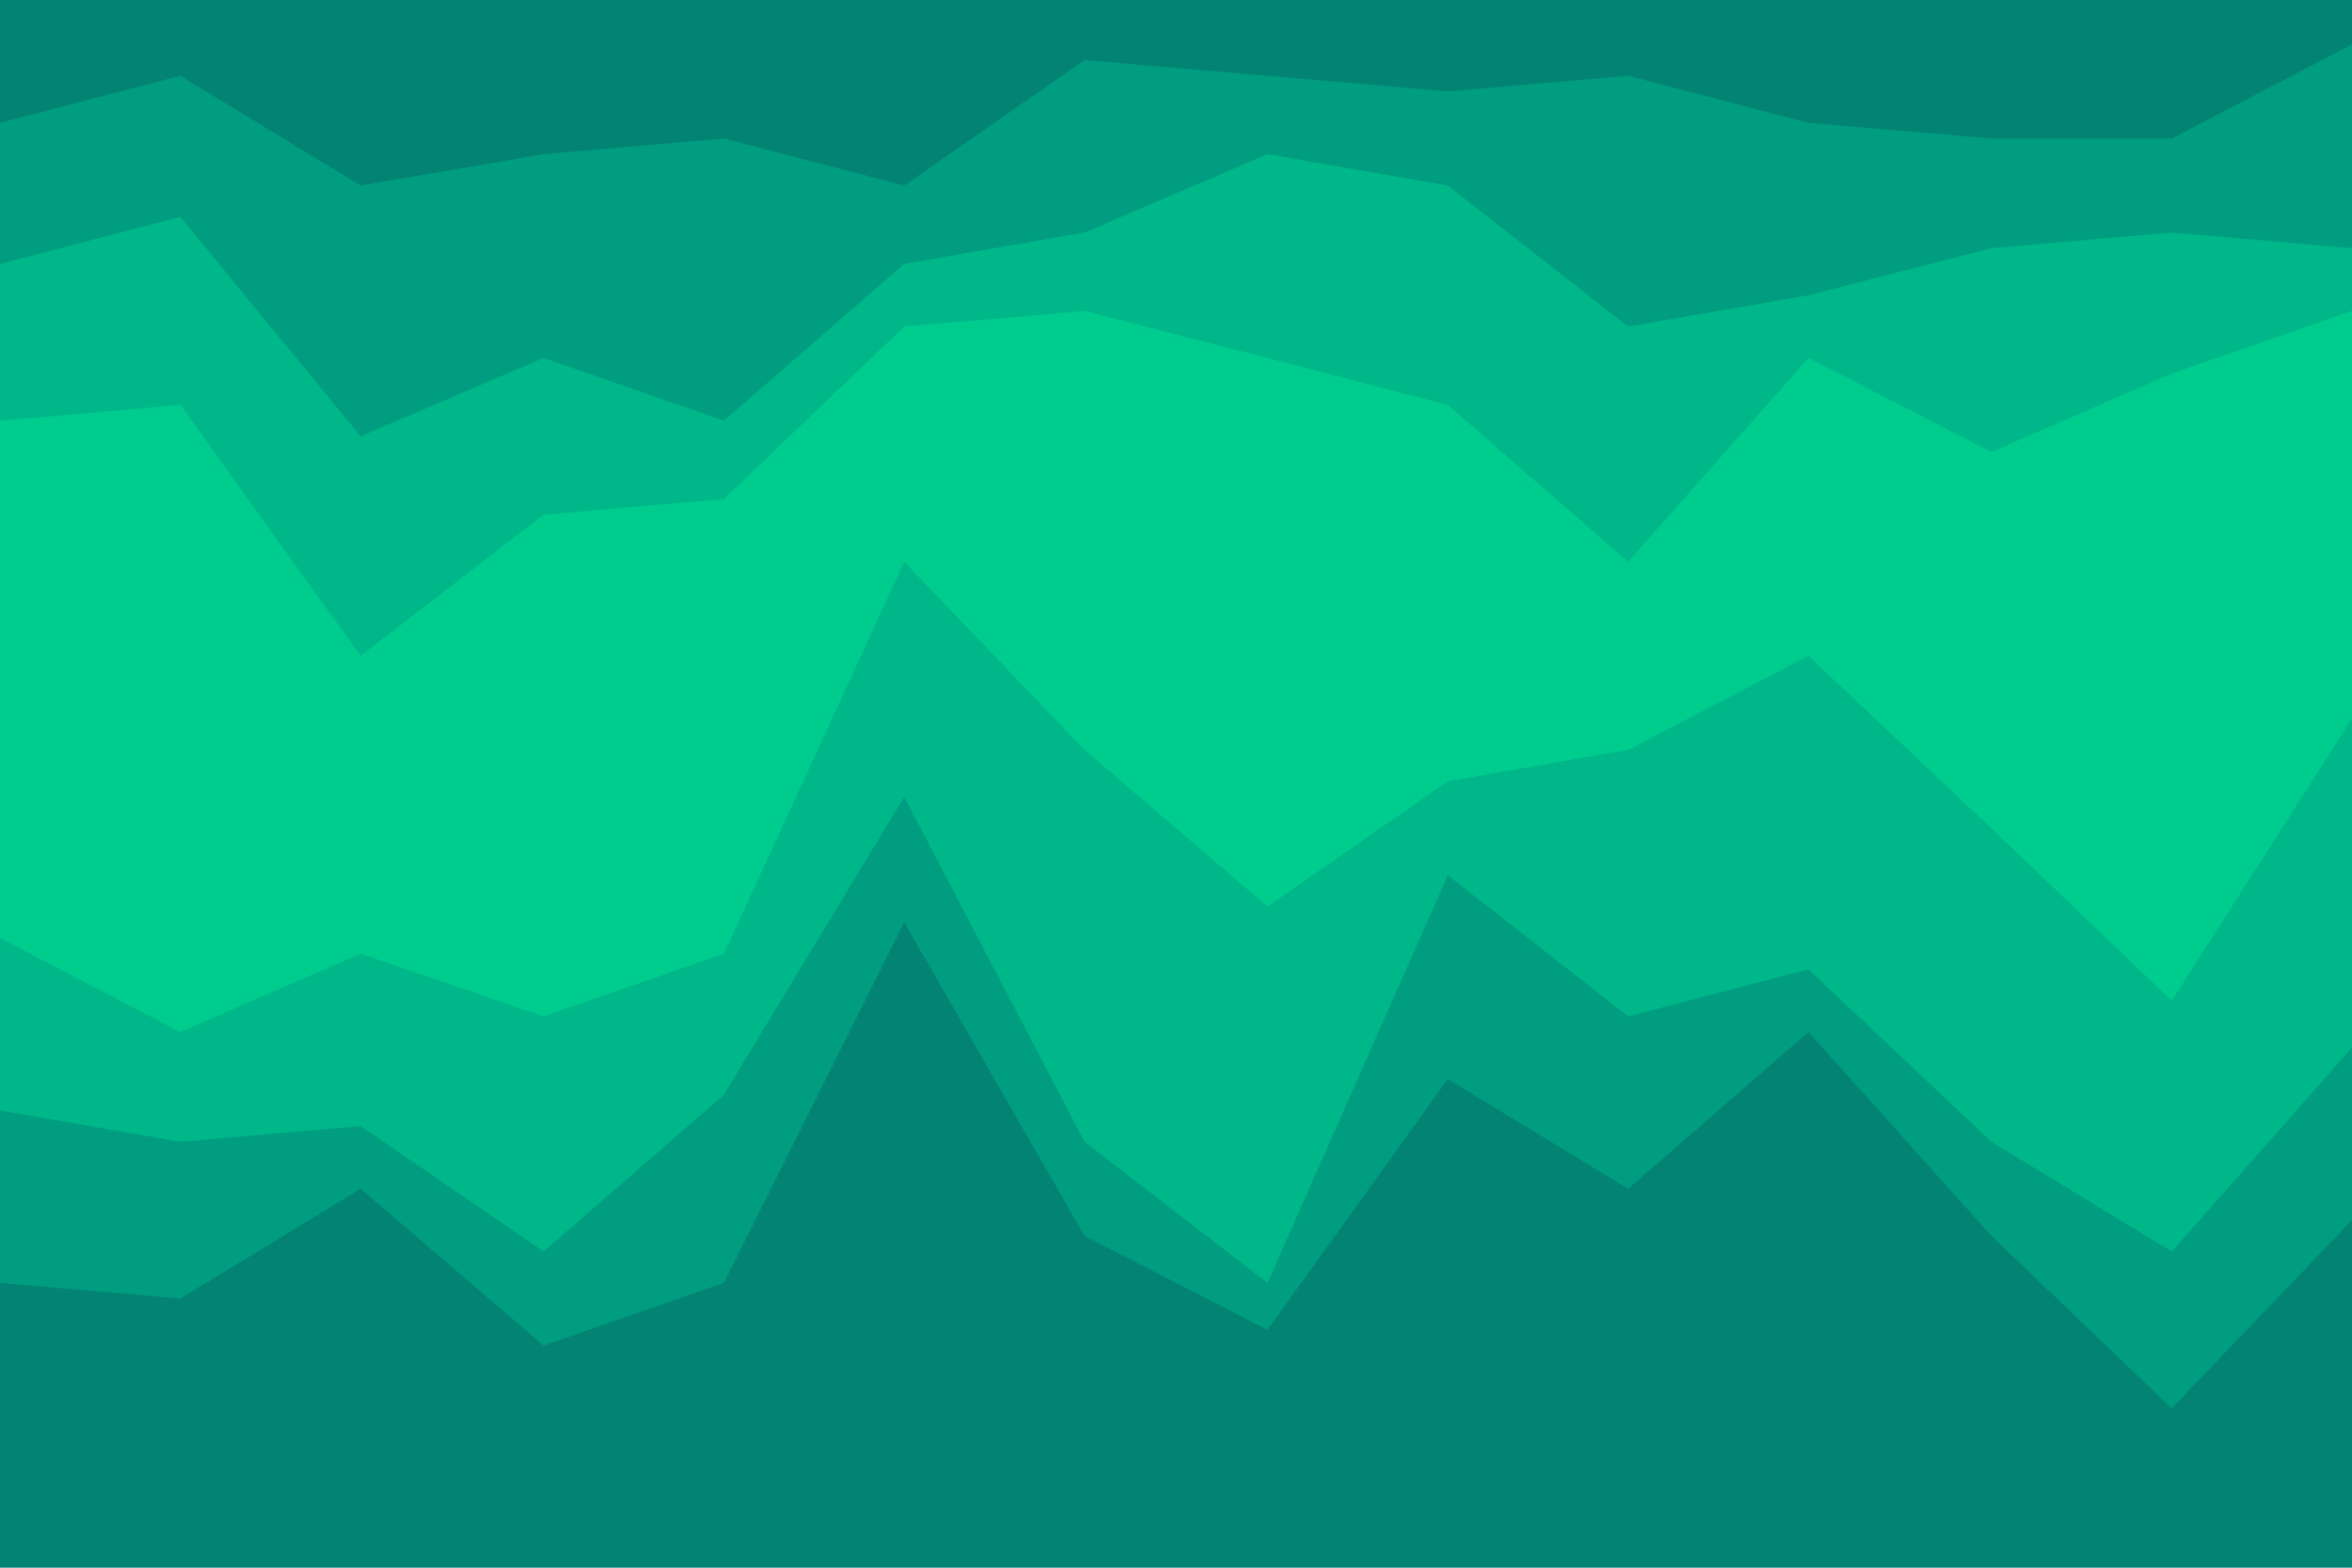 <svg id="visual" viewBox="0 0 900 600" width="900" height="600" xmlns="http://www.w3.org/2000/svg" xmlns:xlink="http://www.w3.org/1999/xlink" version="1.1"><path d="M0 49L69 31L138 73L208 61L277 55L346 73L415 25L485 31L554 37L623 31L692 49L762 55L831 55L900 19L900 0L831 0L762 0L692 0L623 0L554 0L485 0L415 0L346 0L277 0L208 0L138 0L69 0L0 0Z" fill="#038373"></path><path d="M0 103L69 85L138 169L208 139L277 163L346 103L415 91L485 61L554 73L623 127L692 115L762 97L831 91L900 97L900 17L831 53L762 53L692 47L623 29L554 35L485 29L415 23L346 71L277 53L208 59L138 71L69 29L0 47Z" fill="#009d80"></path><path d="M0 163L69 157L138 253L208 199L277 193L346 127L415 121L485 139L554 157L623 217L692 139L762 175L831 145L900 121L900 95L831 89L762 95L692 113L623 125L554 71L485 59L415 89L346 101L277 161L208 137L138 167L69 83L0 101Z" fill="#00b789"></path><path d="M0 343L69 343L138 355L208 379L277 355L346 205L415 265L485 295L554 277L623 277L692 235L762 301L831 331L900 253L900 119L831 143L762 173L692 137L623 215L554 155L485 137L415 119L346 125L277 191L208 197L138 251L69 155L0 161Z" fill="#00cc8e"></path><path d="M0 361L69 397L138 367L208 391L277 367L346 217L415 289L485 349L554 301L623 289L692 253L762 319L831 385L900 277L900 251L831 329L762 299L692 233L623 275L554 275L485 293L415 263L346 203L277 353L208 377L138 353L69 341L0 341Z" fill="#00cc8e"></path><path d="M0 427L69 439L138 433L208 481L277 421L346 307L415 439L485 493L554 337L623 391L692 373L762 439L831 481L900 403L900 275L831 383L762 317L692 251L623 287L554 299L485 347L415 287L346 215L277 365L208 389L138 365L69 395L0 359Z" fill="#00b789"></path><path d="M0 493L69 499L138 457L208 517L277 493L346 355L415 475L485 511L554 415L623 457L692 397L762 475L831 541L900 469L900 401L831 479L762 437L692 371L623 389L554 335L485 491L415 437L346 305L277 419L208 479L138 431L69 437L0 425Z" fill="#009d80"></path><path d="M0 601L69 601L138 601L208 601L277 601L346 601L415 601L485 601L554 601L623 601L692 601L762 601L831 601L900 601L900 467L831 539L762 473L692 395L623 455L554 413L485 509L415 473L346 353L277 491L208 515L138 455L69 497L0 491Z" fill="#038373"></path></svg>